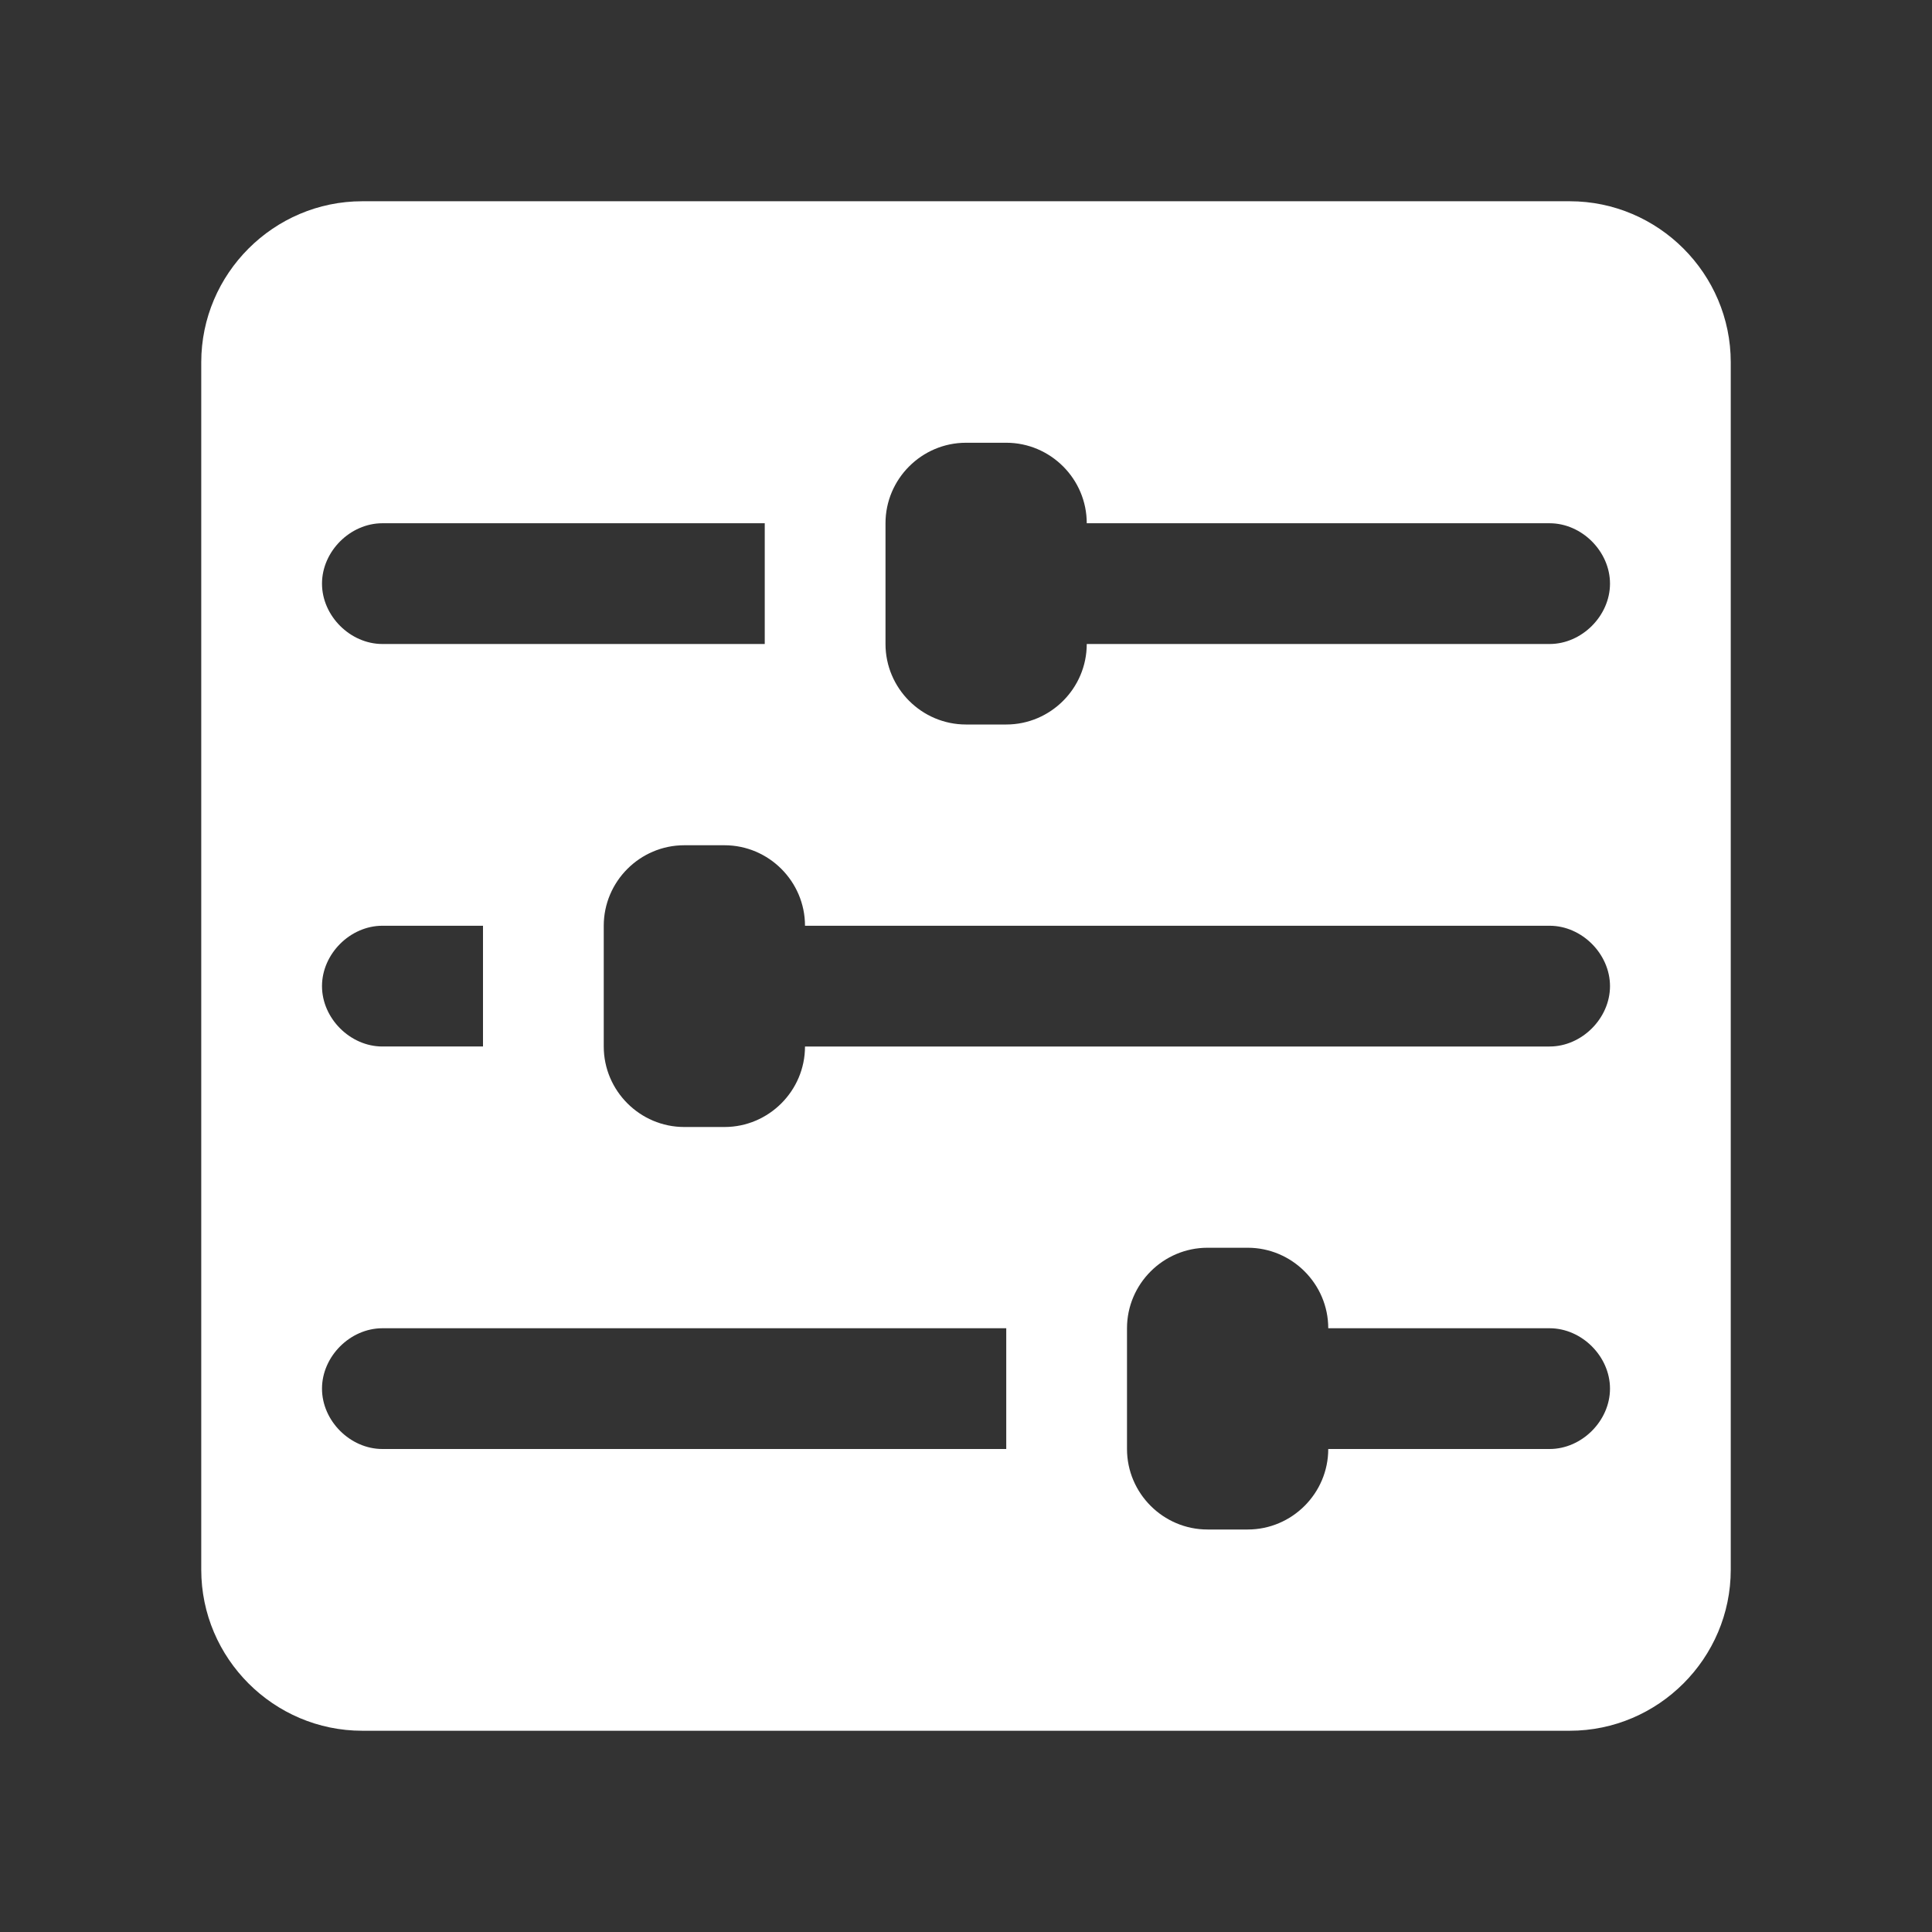 <?xml version="1.0" standalone="no"?><!DOCTYPE svg PUBLIC "-//W3C//DTD SVG 1.1//EN"
        "http://www.w3.org/Graphics/SVG/1.1/DTD/svg11.dtd">
<svg class="icon" width="200px" height="200.00px" viewBox="0 0 1024 1024" version="1.1"
     xmlns="http://www.w3.org/2000/svg">
    <rect x="0" y="0" width="1024" height="1024" fill="#333333" stroke="none"/>
    <path fill="#ffffff"
          d="M832 106.667H192C145.067 106.667 106.667 145.067 106.667 192v640c0 46.933 38.4 85.333 85.333 85.333h640c46.933 0 85.333-38.4 85.333-85.333V192c0-46.933-38.4-85.333-85.333-85.333zM202.667 277.333H405.333v64H202.667c-17.067 0-32-14.933-32-32S185.6 277.333 202.667 277.333z m0 213.333H256v64H202.667c-17.067 0-32-14.933-32-32S185.6 490.667 202.667 490.667zM533.333 768H202.667c-17.067 0-32-14.933-32-32S185.6 704 202.667 704H533.333v64z m288 0H704c0 23.467-19.2 42.667-42.667 42.667h-21.333c-23.467 0-42.667-19.2-42.667-42.667v-64c0-23.467 19.2-42.667 42.667-42.667h21.333c23.467 0 42.667 19.2 42.667 42.667h117.333c17.067 0 32 14.933 32 32s-14.933 32-32 32z m0-213.333H426.667c0 23.467-19.2 42.667-42.667 42.667h-21.333c-23.467 0-42.667-19.2-42.667-42.667v-64c0-23.467 19.2-42.667 42.667-42.667h21.333c23.467 0 42.667 19.2 42.667 42.667h394.667c17.067 0 32 14.933 32 32s-14.933 32-32 32z m0-213.333H576c0 23.467-19.2 42.667-42.667 42.667h-21.333c-23.467 0-42.667-19.2-42.667-42.667v-64c0-23.467 19.2-42.667 42.667-42.667h21.333c23.467 0 42.667 19.2 42.667 42.667h245.333c17.067 0 32 14.933 32 32s-14.933 32-32 32z"/>
</svg>
